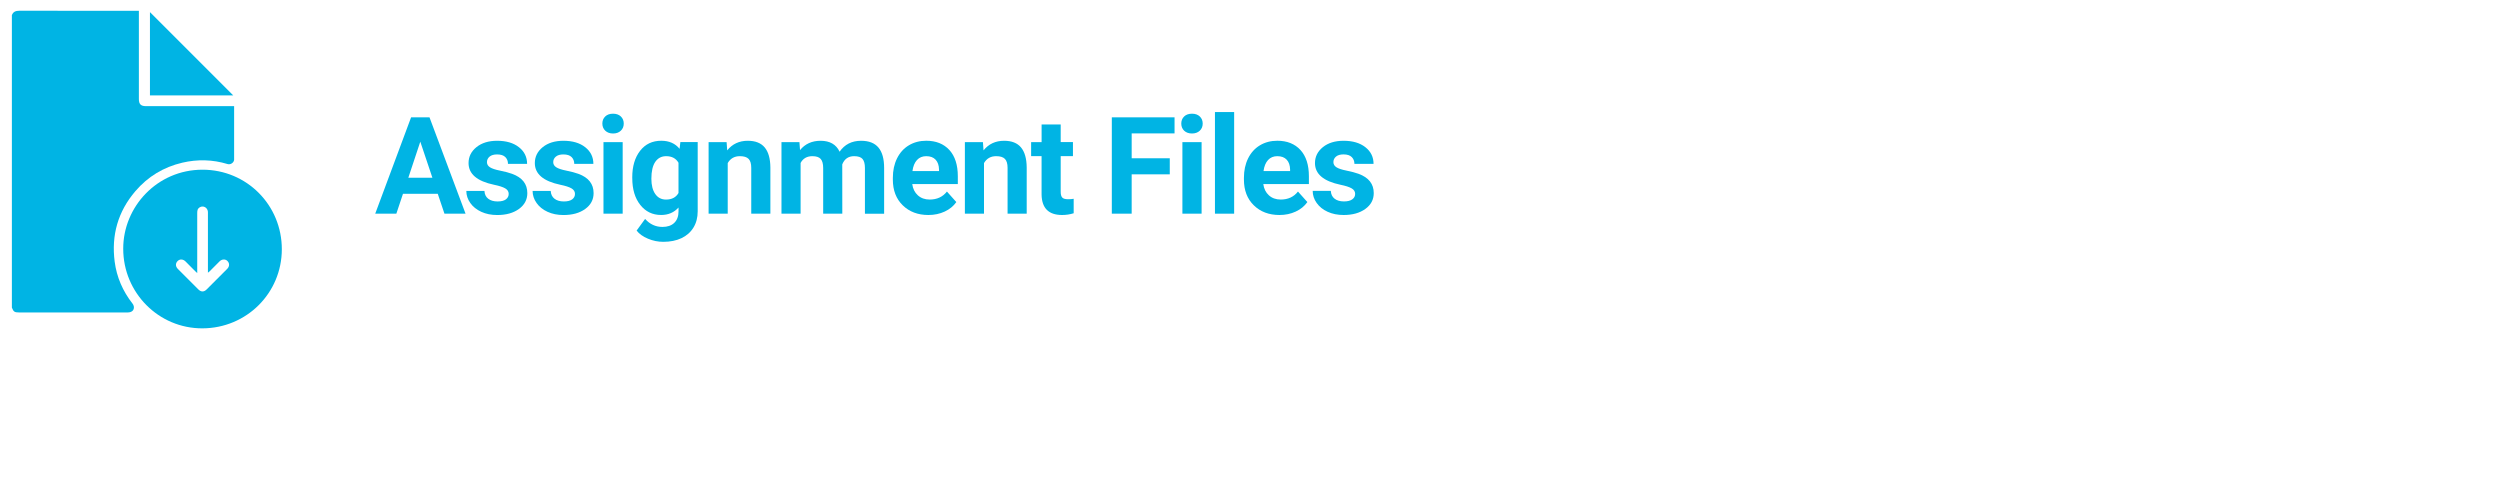<?xml version="1.0" encoding="utf-8"?>
<!-- Generator: Adobe Illustrator 21.1.0, SVG Export Plug-In . SVG Version: 6.00 Build 0)  -->
<svg version="1.1" id="Layer_1" xmlns="http://www.w3.org/2000/svg" xmlns:xlink="http://www.w3.org/1999/xlink" x="0px" y="0px"
	 viewBox="0 0 100 20" style="enable-background:new 0 0 100 20;" xml:space="preserve">
<style type="text/css">
	.st0{fill:#00B4E4;}
</style>
<g id="oTuoKh_1_">
	<g>
		<path class="st0" d="M0.475,12.304c0-3.9,0-7.799,0-11.698C0.527,0.468,0.631,0.43,0.771,0.43
			c1.556,0.003,3.111,0.002,4.667,0.002c0.037,0,0.075,0,0.117,0c0,0.056,0,0.097,0,0.139c0,1.13,0,2.259,0,3.389
			c0,0.208,0.079,0.286,0.286,0.286c1.136,0,2.272,0,3.408,0c0.037,0,0.075,0,0.116,0c0,0.721,0,1.427,0,2.134
			c0,0.007,0,0.013-0.001,0.019C9.346,6.516,9.216,6.597,9.102,6.562C8.503,6.38,7.897,6.366,7.29,6.508
			C6.543,6.684,5.913,7.064,5.415,7.647c-0.697,0.814-0.965,1.761-0.828,2.82c0.081,0.622,0.326,1.181,0.713,1.676
			c0.027,0.034,0.049,0.078,0.054,0.12c0.019,0.143-0.08,0.235-0.246,0.235c-1.449,0-2.898,0-4.347,0
			C0.581,12.498,0.541,12.471,0.475,12.304z"/>
		<path class="st0" d="M4.929,9.95c-0.003-1.676,1.355-3.161,3.17-3.162c1.774-0.001,3.178,1.42,3.174,3.188
			c-0.004,1.745-1.409,3.152-3.175,3.158C6.343,13.14,4.928,11.707,4.929,9.95z M7.89,10.923c-0.04-0.036-0.063-0.056-0.085-0.078
			c-0.128-0.128-0.253-0.257-0.382-0.385c-0.101-0.1-0.23-0.106-0.317-0.019c-0.092,0.093-0.092,0.215,0.009,0.317
			c0.272,0.275,0.546,0.549,0.821,0.821c0.105,0.104,0.221,0.105,0.325,0.003c0.278-0.274,0.554-0.55,0.828-0.828
			c0.099-0.1,0.097-0.229,0.005-0.318c-0.083-0.081-0.218-0.074-0.311,0.018c-0.135,0.134-0.269,0.27-0.403,0.404
			c-0.016,0.016-0.036,0.029-0.063,0.05c0-0.793,0-1.57,0-2.348c0-0.035,0.002-0.072-0.003-0.106
			C8.298,8.348,8.217,8.27,8.115,8.261C8.027,8.253,7.93,8.311,7.903,8.397C7.889,8.442,7.889,8.492,7.889,8.54
			c-0.001,0.752,0,1.504,0,2.255C7.89,10.831,7.89,10.865,7.89,10.923z"/>
		<path class="st0" d="M9.329,3.816c-1.105,0-2.215,0-3.331,0c0-1.118,0-2.231,0-3.331C7.106,1.592,8.217,2.704,9.329,3.816z"/>
	</g>
</g>
<g>
	<path class="st0" d="M17.511,7.753h-1.392l-0.265,0.794h-0.845l1.435-3.854h0.736l1.442,3.854h-0.844L17.511,7.753z M16.333,7.11
		h0.963l-0.484-1.443L16.333,7.11z"/>
	<path class="st0" d="M20.348,7.756c0-0.093-0.046-0.167-0.139-0.221s-0.241-0.102-0.446-0.144
		c-0.681-0.143-1.021-0.432-1.021-0.868c0-0.254,0.105-0.466,0.316-0.637c0.211-0.17,0.487-0.255,0.827-0.255
		c0.363,0,0.654,0.085,0.872,0.257c0.218,0.171,0.327,0.394,0.327,0.667h-0.765c0-0.11-0.035-0.2-0.105-0.271
		c-0.071-0.071-0.181-0.107-0.331-0.107c-0.129,0-0.229,0.029-0.299,0.087c-0.071,0.059-0.106,0.133-0.106,0.222
		c0,0.085,0.04,0.154,0.121,0.205c0.08,0.052,0.216,0.097,0.406,0.135c0.19,0.038,0.351,0.08,0.482,0.128
		c0.404,0.148,0.606,0.405,0.606,0.771c0,0.261-0.112,0.472-0.336,0.634c-0.224,0.162-0.513,0.242-0.868,0.242
		c-0.24,0-0.453-0.043-0.639-0.129c-0.186-0.085-0.332-0.202-0.438-0.352c-0.105-0.149-0.159-0.31-0.159-0.483h0.725
		c0.007,0.136,0.057,0.24,0.151,0.312c0.093,0.073,0.219,0.109,0.376,0.109c0.146,0,0.257-0.028,0.332-0.084
		C20.31,7.918,20.348,7.846,20.348,7.756z"/>
	<path class="st0" d="M22.999,7.756c0-0.093-0.046-0.167-0.139-0.221s-0.241-0.102-0.446-0.144
		c-0.681-0.143-1.021-0.432-1.021-0.868c0-0.254,0.105-0.466,0.316-0.637c0.211-0.17,0.487-0.255,0.827-0.255
		c0.363,0,0.654,0.085,0.872,0.257c0.218,0.171,0.327,0.394,0.327,0.667H22.97c0-0.11-0.035-0.2-0.105-0.271
		c-0.071-0.071-0.181-0.107-0.331-0.107c-0.129,0-0.229,0.029-0.299,0.087c-0.071,0.059-0.106,0.133-0.106,0.222
		c0,0.085,0.04,0.154,0.121,0.205c0.08,0.052,0.216,0.097,0.406,0.135c0.19,0.038,0.351,0.08,0.482,0.128
		c0.404,0.148,0.606,0.405,0.606,0.771c0,0.261-0.112,0.472-0.336,0.634c-0.224,0.162-0.513,0.242-0.868,0.242
		c-0.24,0-0.453-0.043-0.639-0.129c-0.186-0.085-0.332-0.202-0.438-0.352c-0.105-0.149-0.159-0.31-0.159-0.483h0.725
		c0.007,0.136,0.057,0.24,0.151,0.312c0.093,0.073,0.219,0.109,0.376,0.109c0.146,0,0.257-0.028,0.332-0.084
		C22.962,7.918,22.999,7.846,22.999,7.756z"/>
	<path class="st0" d="M24.094,4.943c0-0.115,0.038-0.209,0.115-0.284c0.076-0.074,0.181-0.111,0.313-0.111
		c0.13,0,0.235,0.037,0.312,0.111c0.077,0.074,0.116,0.168,0.116,0.284c0,0.116-0.039,0.212-0.118,0.286S24.651,5.34,24.523,5.34
		s-0.232-0.037-0.311-0.111C24.134,5.154,24.094,5.059,24.094,4.943z M24.907,8.547h-0.768V5.684h0.768V8.547z"/>
	<path class="st0" d="M25.29,7.094c0-0.44,0.105-0.793,0.314-1.062S26.095,5.63,26.45,5.63c0.314,0,0.559,0.107,0.733,0.323
		l0.032-0.27h0.693v2.768c0,0.251-0.057,0.469-0.171,0.654c-0.114,0.185-0.274,0.326-0.481,0.423
		c-0.206,0.097-0.448,0.145-0.725,0.145c-0.21,0-0.415-0.041-0.614-0.126c-0.199-0.084-0.35-0.191-0.452-0.324l0.339-0.466
		c0.19,0.213,0.421,0.32,0.693,0.32c0.203,0,0.361-0.054,0.474-0.163c0.113-0.109,0.17-0.263,0.17-0.462V8.3
		c-0.177,0.199-0.409,0.299-0.696,0.299c-0.344,0-0.623-0.135-0.835-0.404c-0.213-0.269-0.319-0.626-0.319-1.071L25.29,7.094
		L25.29,7.094z M26.055,7.148c0,0.261,0.052,0.465,0.156,0.613c0.104,0.148,0.247,0.222,0.429,0.222c0.233,0,0.399-0.088,0.5-0.263
		V6.51c-0.102-0.175-0.267-0.263-0.495-0.263c-0.184,0-0.328,0.076-0.433,0.226C26.108,6.624,26.055,6.849,26.055,7.148z"/>
	<path class="st0" d="M29.064,5.684l0.024,0.331c0.205-0.255,0.479-0.384,0.823-0.384c0.304,0,0.529,0.089,0.677,0.267
		c0.148,0.178,0.224,0.445,0.227,0.799v1.85h-0.765V6.711c0-0.163-0.035-0.281-0.105-0.354c-0.071-0.074-0.188-0.11-0.352-0.11
		c-0.215,0-0.377,0.092-0.484,0.276v2.024h-0.765V5.684H29.064z"/>
	<path class="st0" d="M31.977,5.684l0.024,0.32c0.203-0.249,0.477-0.373,0.823-0.373c0.368,0,0.623,0.146,0.76,0.437
		c0.201-0.291,0.488-0.437,0.86-0.437c0.311,0,0.542,0.09,0.694,0.271s0.227,0.454,0.227,0.817v1.829h-0.768V6.717
		c0-0.163-0.032-0.282-0.095-0.357c-0.063-0.075-0.176-0.113-0.336-0.113c-0.23,0-0.388,0.109-0.476,0.329l0.002,1.971h-0.765V6.72
		c0-0.166-0.033-0.287-0.098-0.361c-0.065-0.074-0.176-0.112-0.334-0.112c-0.216,0-0.374,0.09-0.471,0.271v2.029h-0.765V5.684
		H31.977z"/>
	<path class="st0" d="M37.136,8.6c-0.42,0-0.762-0.129-1.026-0.387c-0.265-0.258-0.396-0.601-0.396-1.029V7.11
		c0-0.288,0.055-0.546,0.166-0.772c0.112-0.227,0.268-0.401,0.472-0.524c0.204-0.123,0.437-0.184,0.698-0.184
		c0.391,0,0.699,0.124,0.925,0.37c0.225,0.247,0.338,0.597,0.338,1.051v0.312H36.49c0.025,0.187,0.099,0.337,0.224,0.45
		s0.282,0.169,0.472,0.169c0.295,0,0.525-0.107,0.691-0.32l0.376,0.421c-0.115,0.163-0.27,0.289-0.466,0.38
		C37.59,8.554,37.374,8.6,37.136,8.6z M37.048,6.247c-0.152,0-0.274,0.051-0.369,0.154c-0.094,0.102-0.155,0.249-0.181,0.441h1.063
		V6.781c-0.004-0.17-0.049-0.302-0.138-0.395C37.336,6.293,37.211,6.247,37.048,6.247z"/>
	<path class="st0" d="M39.317,5.684l0.024,0.331c0.204-0.255,0.479-0.384,0.823-0.384c0.304,0,0.529,0.089,0.677,0.267
		c0.148,0.178,0.224,0.445,0.227,0.799v1.85h-0.765V6.711c0-0.163-0.036-0.281-0.106-0.354c-0.071-0.074-0.188-0.11-0.352-0.11
		c-0.216,0-0.377,0.092-0.485,0.276v2.024h-0.765V5.684H39.317z"/>
	<path class="st0" d="M42.428,4.979v0.704h0.49v0.561h-0.49v1.429c0,0.106,0.02,0.182,0.061,0.227
		c0.041,0.046,0.118,0.069,0.234,0.069c0.085,0,0.16-0.006,0.224-0.018v0.579C42.797,8.577,42.642,8.6,42.484,8.6
		c-0.537,0-0.81-0.271-0.821-0.813V6.245h-0.418V5.684h0.419V4.979H42.428z"/>
	<path class="st0" d="M46.791,6.972h-1.524v1.575h-0.794V4.693h2.509v0.643h-1.715v0.995h1.524V6.972z"/>
	<path class="st0" d="M47.251,4.943c0-0.115,0.038-0.209,0.115-0.284c0.077-0.074,0.181-0.111,0.314-0.111
		c0.13,0,0.235,0.037,0.312,0.111c0.077,0.074,0.116,0.168,0.116,0.284c0,0.116-0.039,0.212-0.118,0.286
		c-0.079,0.074-0.182,0.111-0.311,0.111c-0.129,0-0.233-0.037-0.312-0.111C47.29,5.155,47.251,5.059,47.251,4.943z M48.064,8.547
		h-0.768V5.684h0.768V8.547z"/>
	<path class="st0" d="M49.366,8.547h-0.768V4.482h0.768V8.547z"/>
	<path class="st0" d="M51.179,8.6c-0.42,0-0.762-0.129-1.026-0.387c-0.265-0.258-0.396-0.601-0.396-1.029V7.11
		c0-0.288,0.055-0.546,0.166-0.772c0.112-0.227,0.268-0.401,0.472-0.524c0.204-0.123,0.437-0.184,0.698-0.184
		c0.391,0,0.699,0.124,0.925,0.37c0.225,0.247,0.338,0.597,0.338,1.051v0.312h-1.824c0.025,0.187,0.099,0.337,0.224,0.45
		c0.124,0.113,0.282,0.169,0.472,0.169c0.295,0,0.525-0.107,0.691-0.32l0.376,0.421c-0.115,0.163-0.27,0.289-0.466,0.38
		C51.633,8.554,51.417,8.6,51.179,8.6z M51.091,6.247c-0.152,0-0.274,0.051-0.369,0.154c-0.094,0.102-0.155,0.249-0.181,0.441h1.063
		V6.781c-0.004-0.17-0.049-0.302-0.138-0.395C51.379,6.293,51.254,6.247,51.091,6.247z"/>
	<path class="st0" d="M54.206,7.756c0-0.093-0.046-0.167-0.139-0.221c-0.093-0.054-0.241-0.102-0.446-0.144
		c-0.681-0.143-1.022-0.432-1.022-0.868c0-0.254,0.105-0.466,0.316-0.637c0.211-0.17,0.487-0.255,0.827-0.255
		c0.364,0,0.654,0.085,0.873,0.257s0.327,0.394,0.327,0.667h-0.765c0-0.11-0.035-0.2-0.106-0.271C54,6.212,53.89,6.176,53.74,6.176
		c-0.129,0-0.229,0.029-0.299,0.087c-0.07,0.059-0.105,0.133-0.105,0.222c0,0.085,0.04,0.154,0.12,0.205
		c0.08,0.052,0.216,0.097,0.406,0.135c0.19,0.038,0.351,0.08,0.482,0.128c0.404,0.148,0.606,0.405,0.606,0.771
		c0,0.261-0.112,0.472-0.337,0.634c-0.224,0.162-0.513,0.242-0.868,0.242c-0.24,0-0.453-0.043-0.64-0.129
		c-0.186-0.085-0.332-0.202-0.438-0.352c-0.106-0.149-0.159-0.31-0.159-0.483h0.725c0.007,0.136,0.057,0.24,0.151,0.312
		c0.093,0.073,0.218,0.109,0.376,0.109c0.146,0,0.257-0.028,0.332-0.084C54.168,7.918,54.206,7.846,54.206,7.756z"/>
</g>
</svg>
